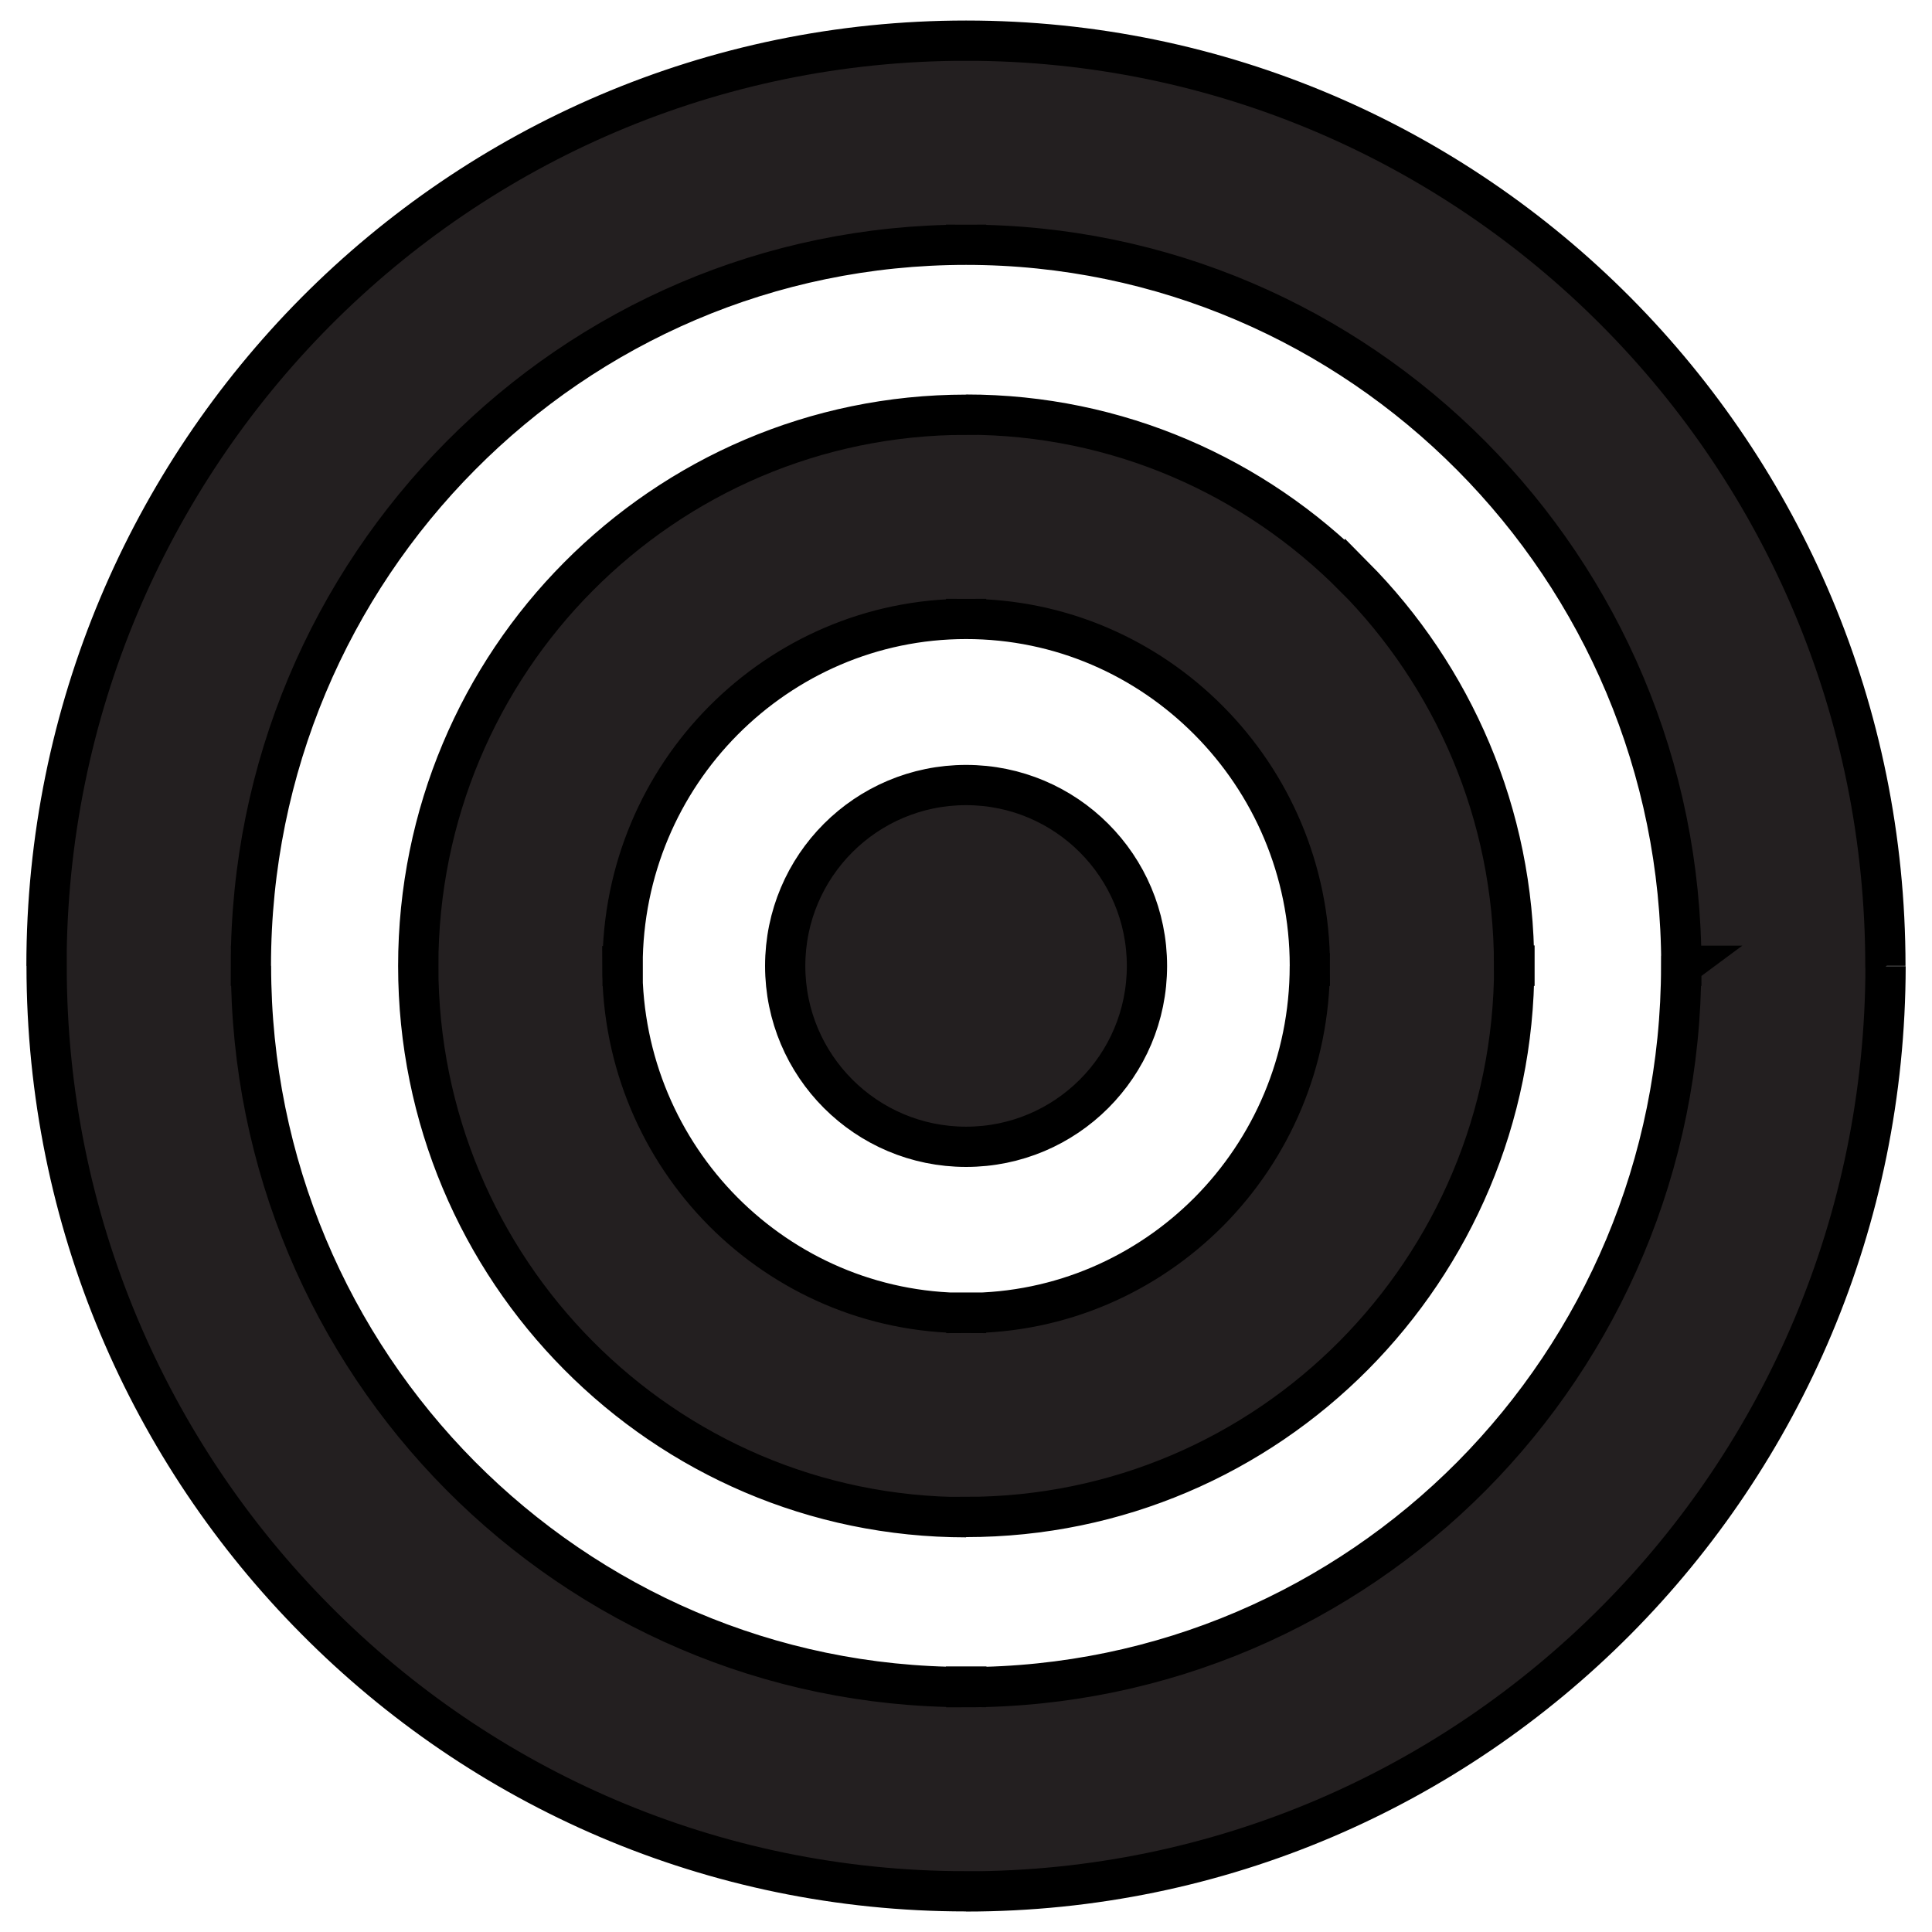<?xml version="1.0" encoding="UTF-8" standalone="no"?>
<svg
   xmlns:dc="http://purl.org/dc/elements/1.1/"
   xmlns:cc="http://creativecommons.org/ns#"
   xmlns:rdf="http://www.w3.org/1999/02/22-rdf-syntax-ns#"
   xmlns:svg="http://www.w3.org/2000/svg"
   xmlns="http://www.w3.org/2000/svg"
   xmlns:sodipodi="http://sodipodi.sourceforge.net/DTD/sodipodi-0.dtd"
   xmlns:inkscape="http://www.inkscape.org/namespaces/inkscape"
   width="48"
   height="48"
   id="svg8021"
   version="1.1"
   inkscape:version="0.91 r13725"
   sodipodi:docname="cam-milling-deepen.svg">
  <defs
     id="defs8029" />
  <sodipodi:namedview
     pagecolor="#ffffff"
     bordercolor="#666666"
     borderopacity="1"
     objecttolerance="10"
     gridtolerance="10"
     guidetolerance="10"
     inkscape:pageopacity="0"
     inkscape:pageshadow="2"
     inkscape:window-width="1792"
     inkscape:window-height="1071"
     id="namedview8027"
     showgrid="false"
     inkscape:zoom="18.020833"
     inkscape:cx="24"
     inkscape:cy="24"
     inkscape:window-x="0"
     inkscape:window-y="0"
     inkscape:window-maximized="1"
     inkscape:current-layer="svg8021" />
  <path
     d="m -1,31 18,0 0,18 -18,0 z"
     id="path8023"
     inkscape:connector-curvature="0"
     style="fill:none" />
  <path
     stroke="null"
     d="m 24.002,19.504 c -2.484,0 -4.494,2.01 -4.494,4.494 0,2.481 2.01,4.494 4.494,4.494 2.484,0 4.494,-2.01 4.494,-4.494 0,-2.481 -2.01,-4.494 -4.494,-4.494 z m 9.634,-5.183 c -2.465,-2.481 -5.865,-4.02 -9.631,-4.02 l 0,-0.007 0,0.01 c -3.766,0 -7.17,1.539 -9.634,4.02 -2.458,2.471 -3.98,5.898 -3.98,9.674 l -0.01,0 0.01,0 c 0,3.779 1.522,7.203 3.98,9.677 2.461,2.481 5.865,4.02 9.631,4.02 l 0,0.007 0,-0.013 c 3.766,0 7.17,-1.535 9.631,-4.013 2.458,-2.478 3.987,-5.898 3.987,-9.68 l 0.007,0 0,-0.007 -0.01,0 c 0,-3.776 -1.526,-7.196 -3.98,-9.671 z m -1.094,9.677 c 0,2.386 -0.956,4.54 -2.504,6.102 -1.549,1.558 -3.68,2.521 -6.03,2.521 l 0,-0.01 -0.007,0 0,0.01 c -2.353,0 -4.488,-0.965 -6.036,-2.521 -1.549,-1.562 -2.504,-3.717 -2.504,-6.096 l 0.01,0 0,-0.007 -0.003,0 c 0,-2.382 0.956,-4.537 2.504,-6.096 1.549,-1.558 3.68,-2.524 6.03,-2.524 l 0,0.01 0,0 0,-0.01 c 2.353,0 4.481,0.965 6.03,2.524 1.549,1.558 2.511,3.713 2.511,6.096 l -0.01,0 0.007,0 z m 14.3,0 c 0,-6.349 -2.554,-12.092 -6.682,-16.25 C 36.028,3.586 30.315,1.01 24.002,1.01 l 0,-0.01 0,0.01 c -6.316,0 -12.026,2.577 -16.158,6.735 C 3.715,11.906 1.155,17.652 1.155,23.998 l -0.007,0 0.01,0 c 0,6.349 2.557,12.092 6.689,16.25 4.129,4.165 9.839,6.741 16.152,6.741 l 0,0.01 0,-0.007 c 6.313,0 12.026,-2.577 16.158,-6.738 4.129,-4.158 6.682,-9.904 6.689,-16.25 l 0.007,0 -0.01,0 z m -5.074,0 c 0,4.949 -1.99,9.43 -5.206,12.675 -3.219,3.239 -7.657,5.239 -12.554,5.245 l 0,-0.016 -0.007,0 0,0.013 c -4.903,0 -9.341,-2.01 -12.56,-5.252 C 8.226,33.422 6.236,28.941 6.236,23.995 l 0.007,0 -0.01,0 c 0,-4.949 1.993,-9.43 5.213,-12.672 C 14.657,8.084 19.092,6.081 24.002,6.081 l 0,0.01 0,-0.01 c 4.9,0 9.341,2.01 12.554,5.245 3.222,3.242 5.216,7.723 5.216,12.669 l -0.01,0 0.01,0 z"
     id="path8025"
     inkscape:connector-curvature="0"
     style="fill:#231f20" />
</svg>
